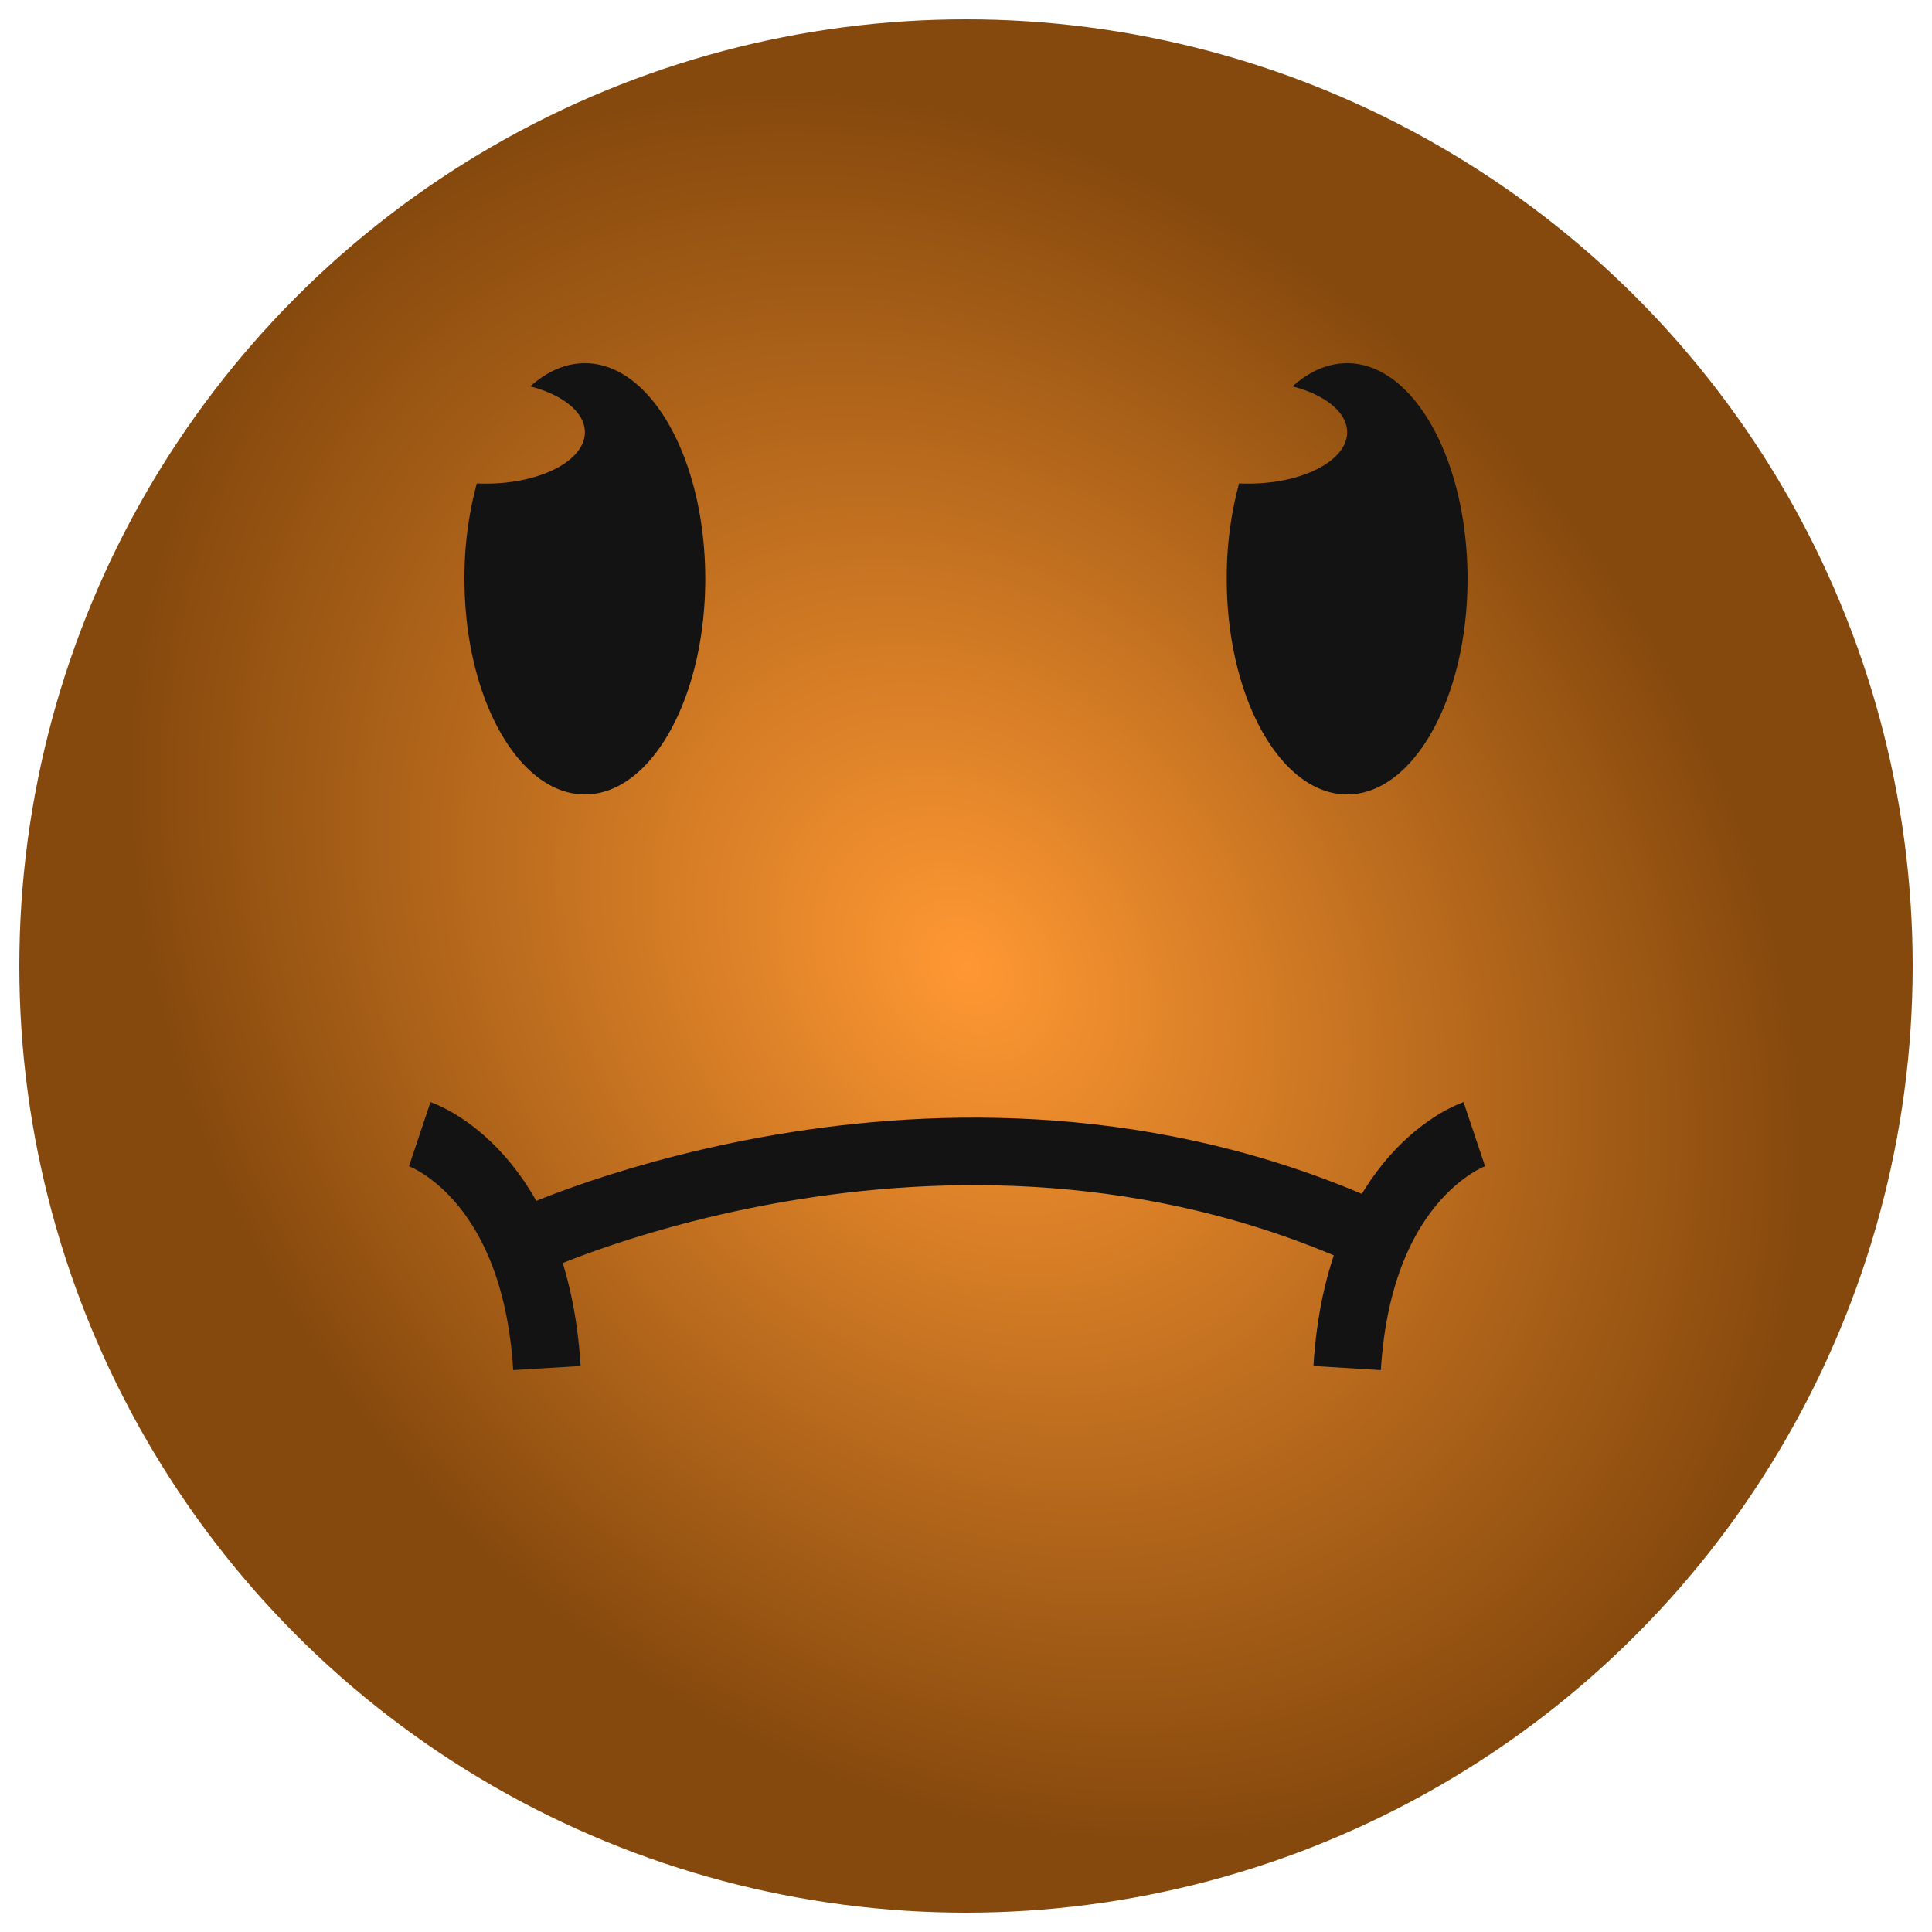 <svg id="Layer_1" data-name="Layer 1" xmlns="http://www.w3.org/2000/svg" xmlns:xlink="http://www.w3.org/1999/xlink" viewBox="0 0 500 500"><defs><style>.cls-1{fill:url(#radial-gradient);}.cls-2{fill:#131313;}.cls-3{fill:none;stroke:#131313;stroke-miterlimit:10;stroke-width:17.48px;}</style><radialGradient id="radial-gradient" cx="250" cy="250" r="245" gradientTransform="matrix(-0.64, -0.77, 0.61, -0.51, 257.49, 570.07)" gradientUnits="userSpaceOnUse"><stop offset="0" stop-color="#ff9833"/><stop offset="1" stop-color="#86490d"/></radialGradient></defs><title>planet-</title><circle class="cls-1" cx="250" cy="250" r="245"/><path class="cls-2" d="M120.2,149.82c0,30.8,14,55.78,31.17,55.78s31.15-25,31.15-55.78S168.58,94,151.37,94c-5.08,0-9.88,2.18-14.12,6,8.37,2.17,14.12,6.67,14.12,11.87,0,7.34-11.46,13.29-25.59,13.29-0.8,0-1.6,0-2.38-.06A93.43,93.43,0,0,0,120.2,149.82Z"/><path class="cls-2" d="M317.48,149.82c0,30.8,14,55.78,31.17,55.78s31.15-25,31.15-55.78S365.85,94,348.64,94c-5.08,0-9.88,2.18-14.12,6,8.37,2.17,14.12,6.67,14.12,11.87,0,7.34-11.46,13.29-25.59,13.29-0.8,0-1.6,0-2.38-.06A93.43,93.43,0,0,0,317.48,149.82Z"/><path class="cls-3" d="M136.39,321.29s112.1-52.45,222.14,0"/><path class="cls-3" d="M108.63,293.52s29.82,10,32.91,60.53"/><path class="cls-3" d="M381.55,293.52s-29.82,10-32.91,60.53"/></svg>